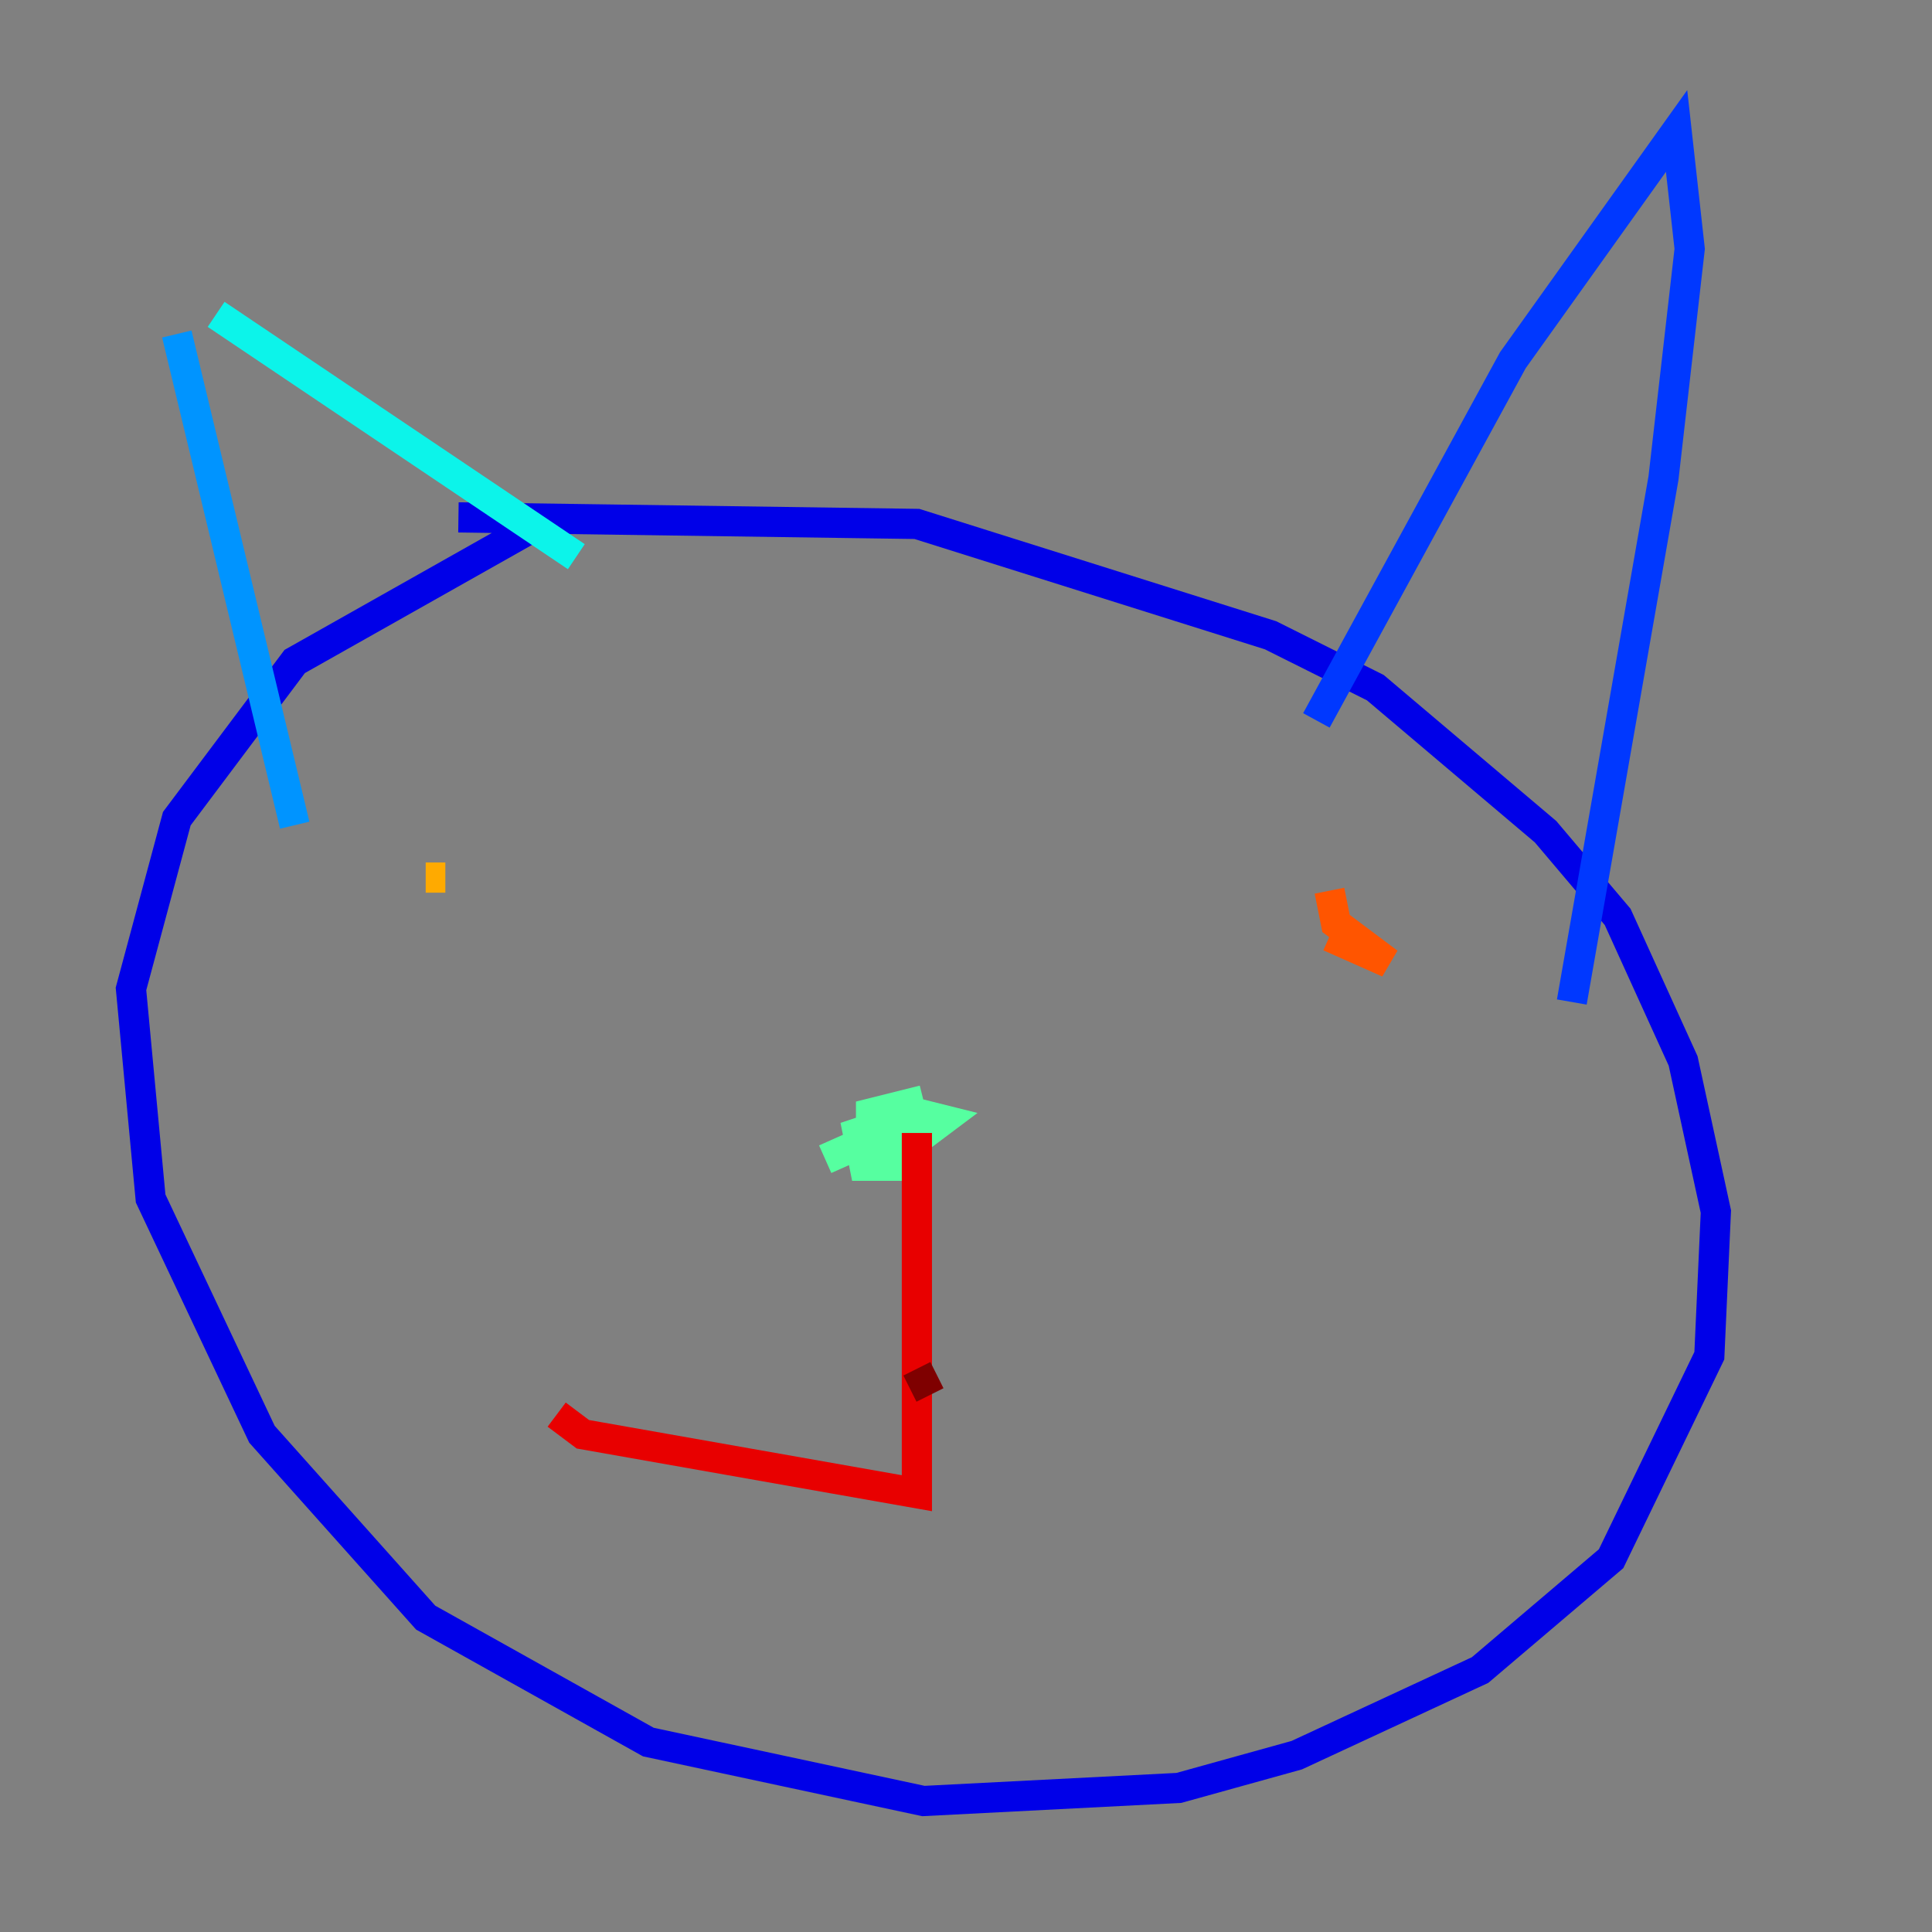 <?xml version="1.0" encoding="utf-8" ?>
<svg baseProfile="tiny" height="128" version="1.2" viewBox="0,0,128,128" width="128" xmlns="http://www.w3.org/2000/svg" xmlns:ev="http://www.w3.org/2001/xml-events" xmlns:xlink="http://www.w3.org/1999/xlink"><rect x="0" y="0" width="128" height="128" fill="#808080" stroke="none"/><defs /><polyline fill="none" points="61.614,31.241 61.614,31.241" stroke="#00007f" stroke-width="2" /><polyline fill="none" points="36.447,34.278 19.525,43.824 11.715,54.237 8.678,65.519 9.98,79.403 17.356,95.024 28.203,107.173 42.956,115.417 61.18,119.322 78.102,118.454 85.912,116.285 98.061,110.644 106.739,103.268 113.248,89.817 113.681,80.271 111.512,70.291 107.173,60.746 102.4,55.105 91.119,45.559 84.176,42.088 60.746,34.712 30.373,34.278" stroke="#0000e8" stroke-width="2" /><polyline fill="none" points="87.214,47.729 100.231,23.864 111.078,8.678 111.946,16.488 110.21,31.675 104.136,66.386" stroke="#0038ff" stroke-width="2" /><polyline fill="none" points="19.525,54.671 11.715,22.129" stroke="#0094ff" stroke-width="2" /><polyline fill="none" points="14.319,20.827 38.183,36.881" stroke="#0cf4ea" stroke-width="2" /><polyline fill="none" points="54.671,76.8 58.576,75.064 60.312,75.932 59.444,77.234 57.275,77.234 56.841,75.064 60.746,73.763 62.481,74.197 60.746,75.498 57.709,75.498 57.709,73.763 61.18,72.895" stroke="#56ffa0" stroke-width="2" /><polyline fill="none" points="34.712,94.156 34.712,94.156" stroke="#a0ff56" stroke-width="2" /><polyline fill="none" points="84.176,88.081 84.176,88.081" stroke="#eaff0c" stroke-width="2" /><polyline fill="none" points="29.505,58.142 28.203,58.142" stroke="#ffaa00" stroke-width="2" /><polyline fill="none" points="88.081,59.01 88.515,61.18 91.986,63.783 88.081,62.047" stroke="#ff5500" stroke-width="2" /><polyline fill="none" points="60.746,75.064 60.746,98.929 38.617,95.024 36.881,93.722" stroke="#e80000" stroke-width="2" /><polyline fill="none" points="60.746,90.685 61.614,92.42" stroke="#7f0000" stroke-width="2" /></svg>